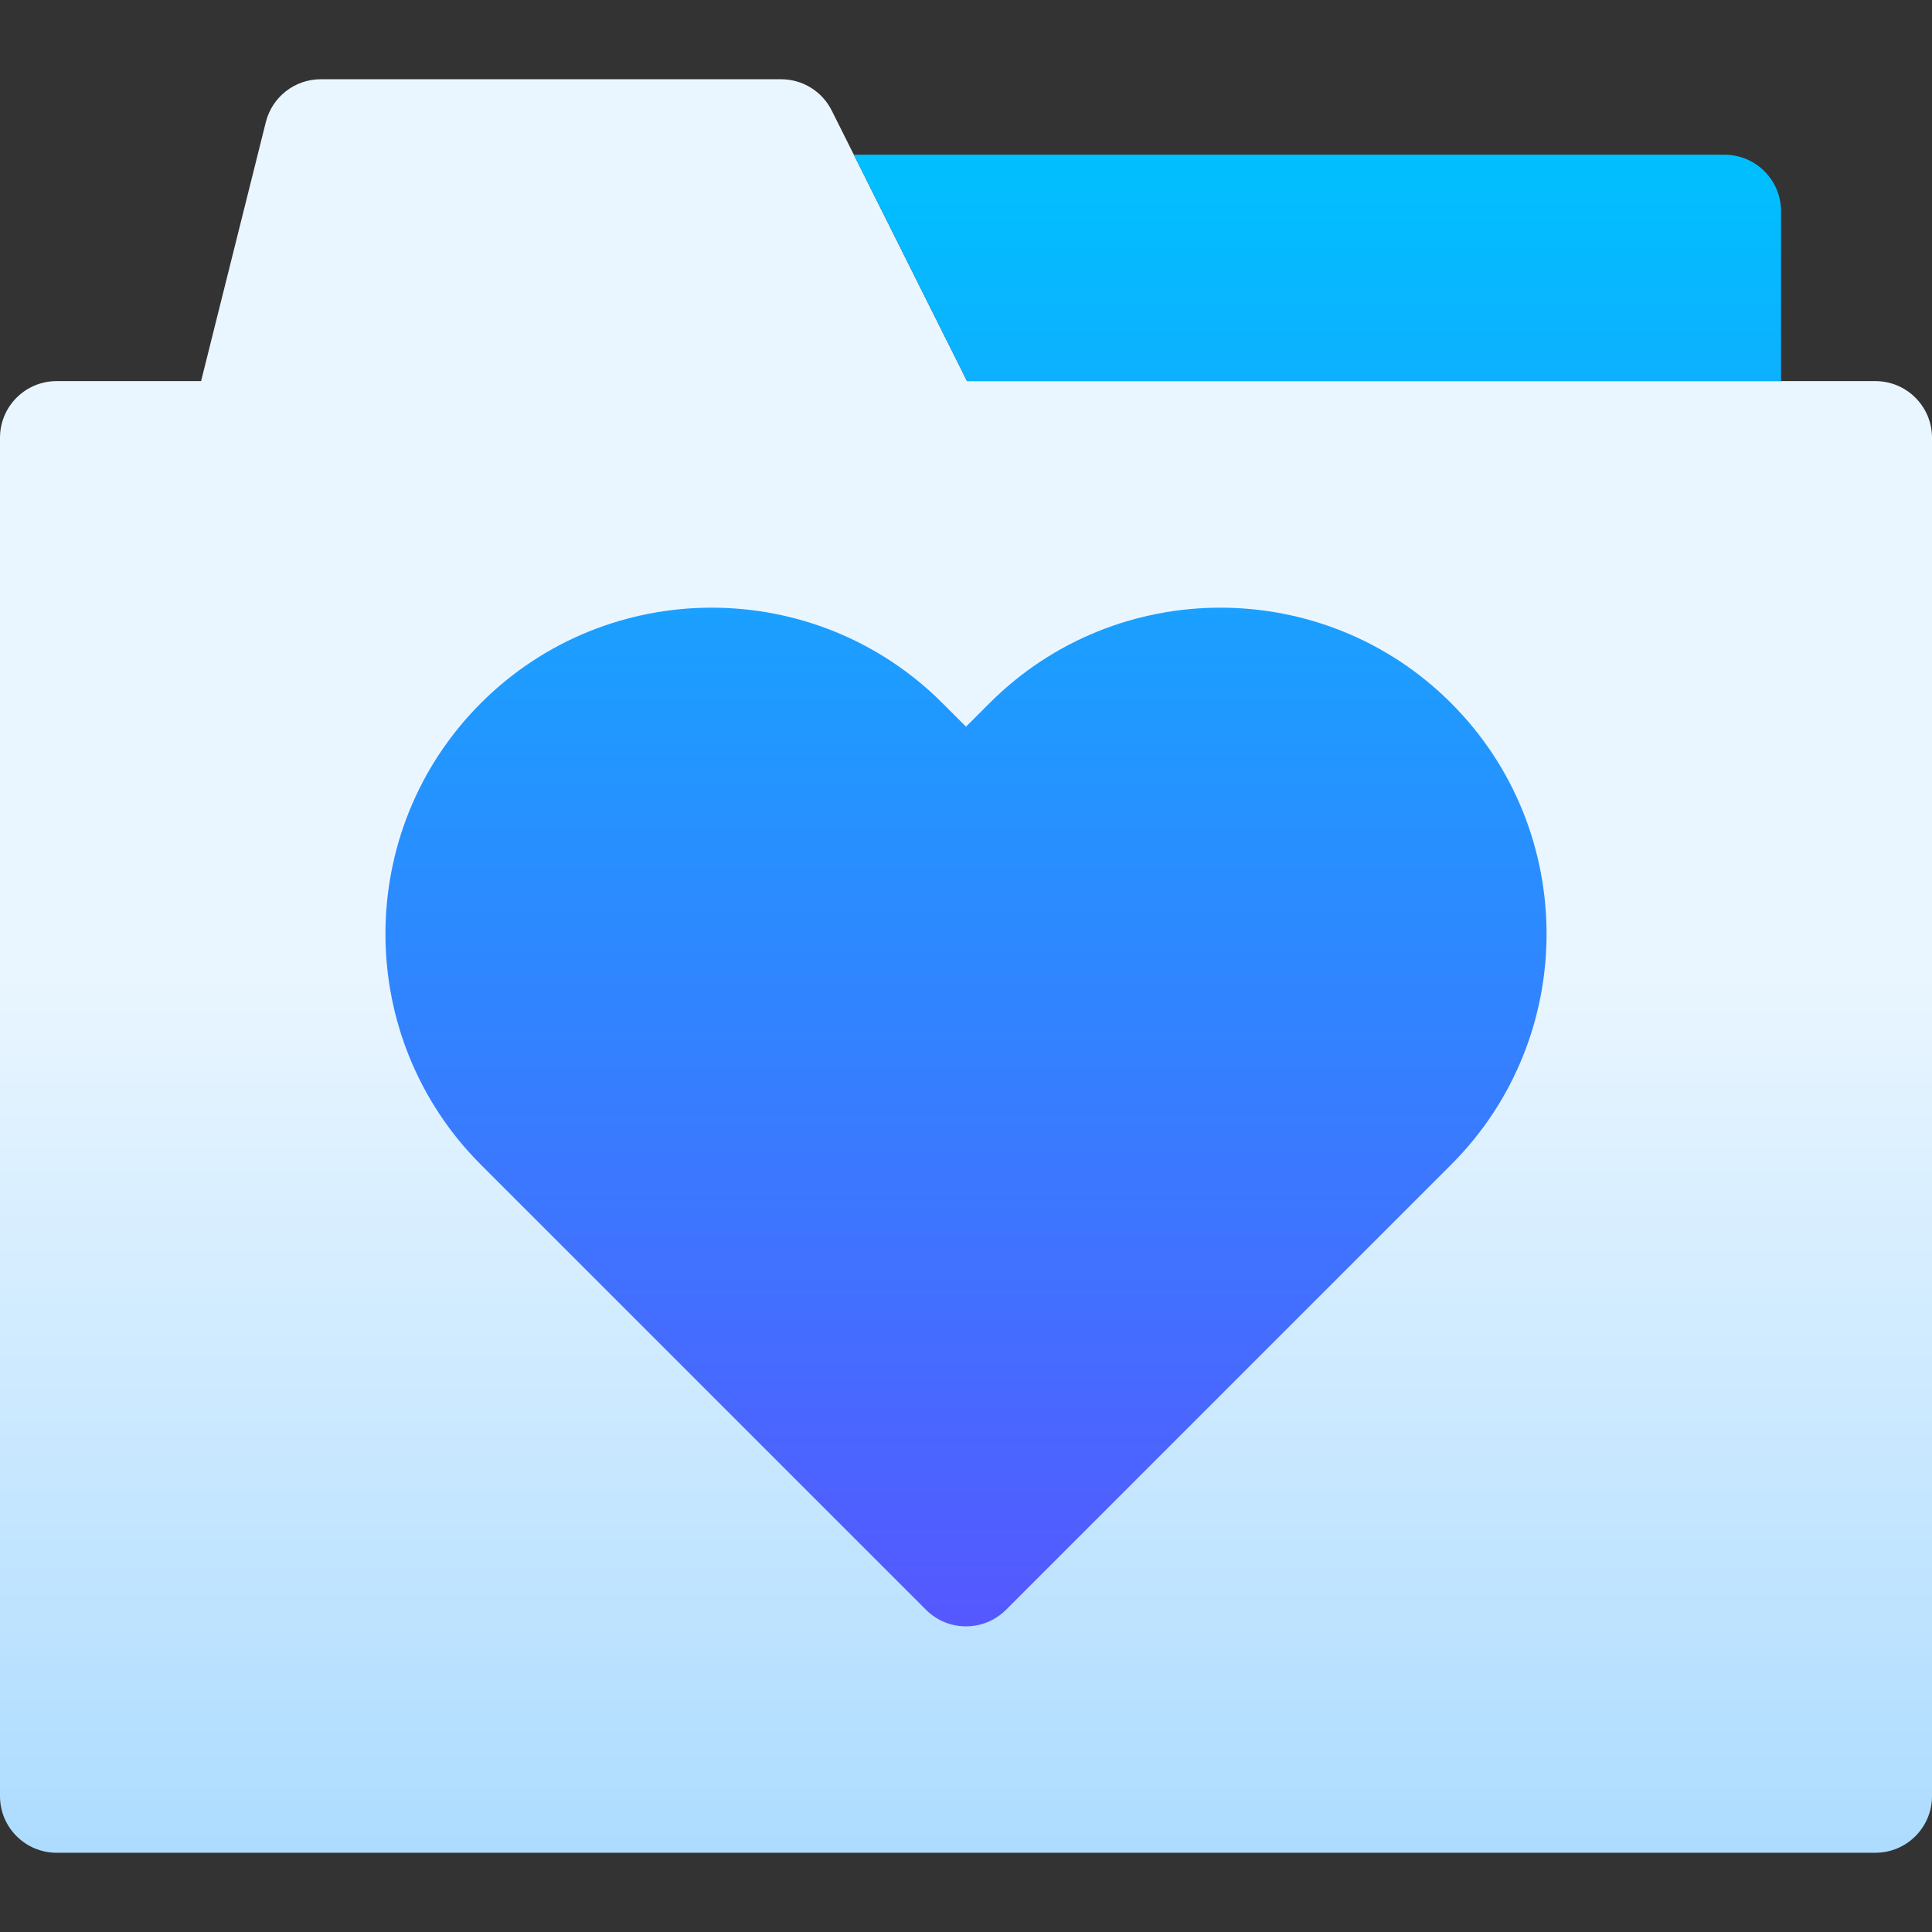 <svg id="Capa_1" enable-background="new 0 0 512 512" height="512" viewBox="0 0 512 512" width="512" xmlns="http://www.w3.org/2000/svg" xmlns:xlink="http://www.w3.org/1999/xlink"><rect x="0" y="0" width="512" height="512" fill="#333333" stroke="none"/><linearGradient id="SVGID_1_" gradientUnits="userSpaceOnUse" x1="256" x2="256" y1="491" y2="21"><stop offset="0" stop-color="#addcff"/><stop offset=".503" stop-color="#eaf6ff"/><stop offset="1" stop-color="#eaf6ff"/></linearGradient><linearGradient id="SVGID_00000021803014007626588300000012291556351772097212_" gradientUnits="userSpaceOnUse" x1="287.073" x2="287.073" y1="431" y2="41"><stop offset="0" stop-color="#5558ff"/><stop offset="1" stop-color="#00c0ff"/></linearGradient><g><path d="m512 116v360c0 8.284-6.716 15-15 15h-482c-8.284 0-15-6.716-15-15v-360c0-8.284 6.716-15 15-15h38.288l17.16-68.638c1.669-6.677 7.669-11.362 14.552-11.362h122c5.682 0 10.876 3.21 13.416 8.292l35.855 71.708h240.729c8.284 0 15 6.716 15 15z" fill="url(#SVGID_1_)"/><path d="m256.271 101-30-60h230.729c8.284 0 15 6.716 15 15v45zm-128.833 207.651 117.956 117.956c5.858 5.858 15.355 5.858 21.213 0l117.956-117.956c33.723-33.723 33.723-88.595 0-122.318-33.723-33.724-88.596-33.724-122.318 0l-6.245 6.244-6.244-6.244c-33.723-33.724-88.596-33.723-122.318 0-33.723 33.723-33.723 88.595 0 122.318z" fill="url(#SVGID_00000021803014007626588300000012291556351772097212_)"/></g></svg>